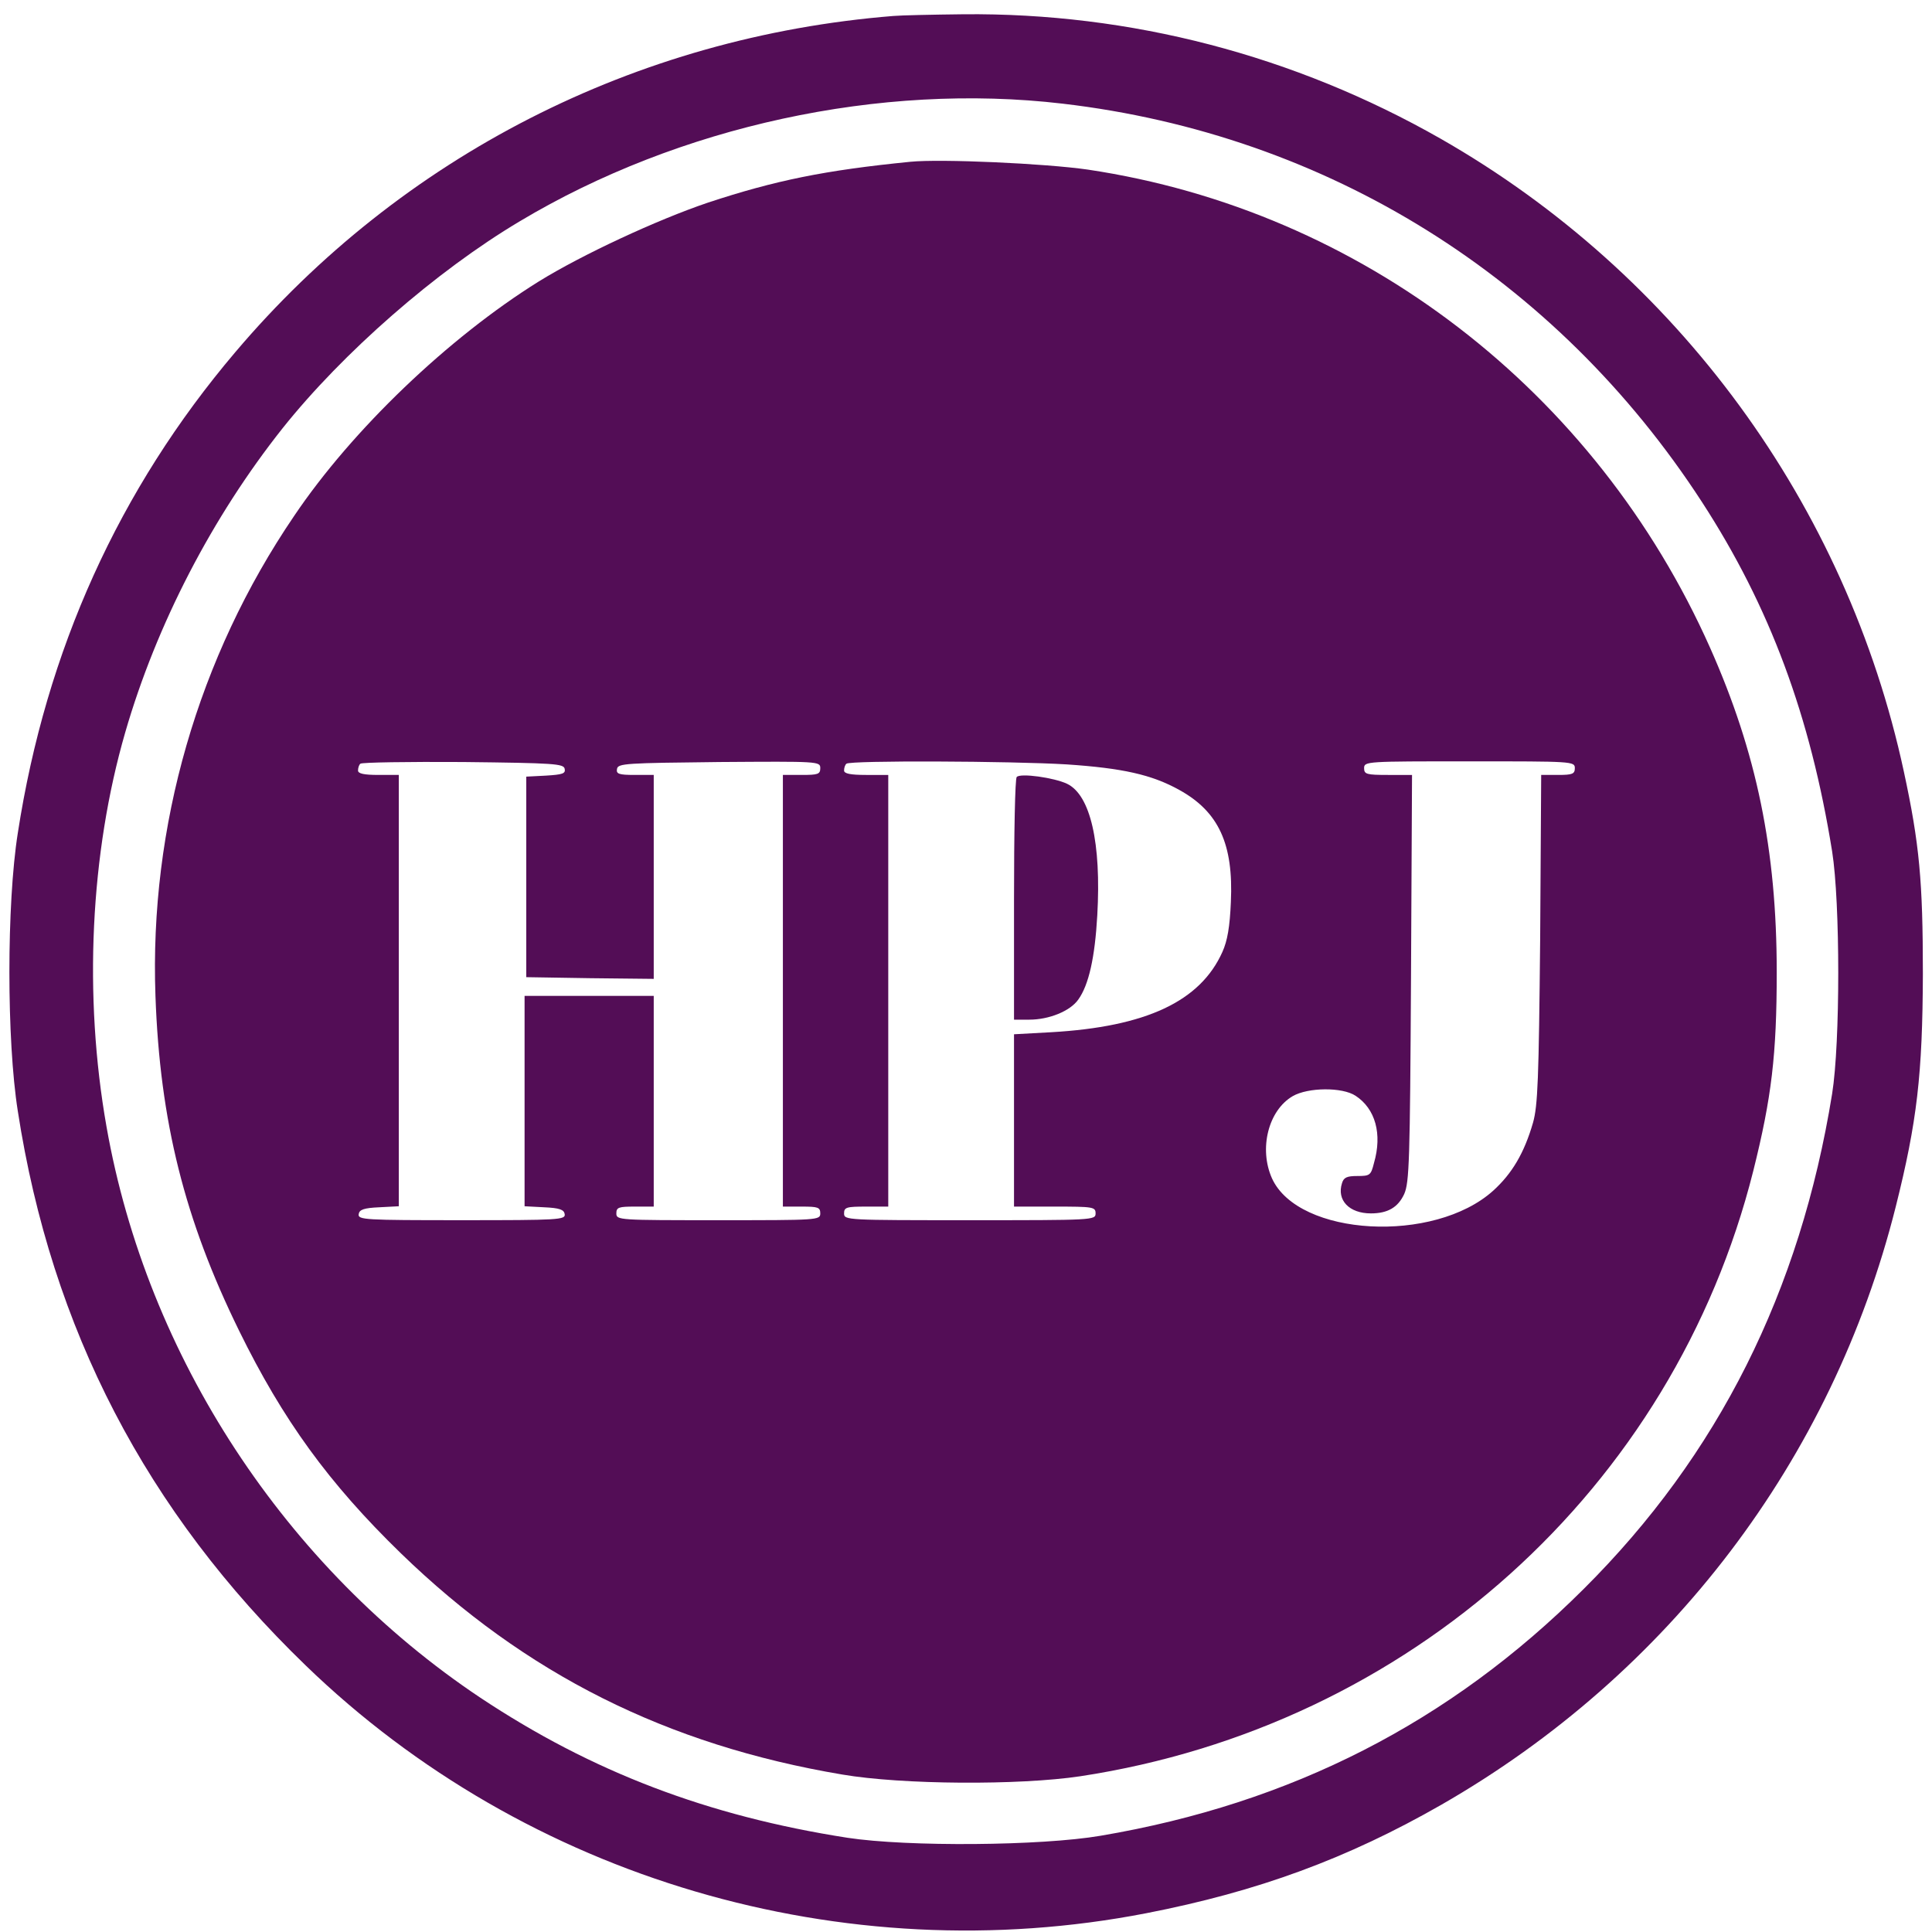 <?xml version="1.0"?>
<svg width="1080" height="1080" xmlns="http://www.w3.org/2000/svg" xmlns:svg="http://www.w3.org/2000/svg" preserveAspectRatio="xMidYMid meet" version="1.0">
 <g class="layer">
  <title>Layer 1</title>
  <g fill="#000000" filter="url(#svg_1_blur)" id="svg_1" transform="matrix(0.19 0 0 -0.19 -0.451 -2.856)">
   <path d="m2630.75,-62c-759,-61 -1448,-413 -1936,-989c-342,-403 -557,-877 -640,-1415c-33,-209 -33,-609 0,-818c99,-641 378,-1178 847,-1631c649,-628 1582,-902 2473,-729c329,64 592,161 868,319c671,385 1150,1015 1337,1759c63,251 79,390 80,686c0,272 -10,382 -56,595c-169,785 -666,1464 -1363,1862c-430,245 -912,371 -1405,366c-91,-1 -183,-3 -205,-5zm498,-258c778,-91 1452,-511 1881,-1172c200,-308 319,-630 383,-1028c24,-151 24,-564 0,-713c-94,-582 -335,-1063 -731,-1457c-393,-392 -860,-631 -1421,-726c-175,-30 -568,-33 -745,-6c-411,64 -752,194 -1080,412c-574,383 -981,1004 -1100,1680c-68,385 -48,804 55,1160c92,318 256,634 463,895c177,222 451,462 698,609c468,280 1061,409 1597,346z" fill="#530d56" id="svg_2"/>
   <path d="m2680.75,-491c-252,-25 -398,-55 -595,-120c-151,-51 -372,-154 -498,-232c-265,-165 -549,-436 -720,-690c-283,-416 -426,-914 -408,-1412c13,-369 86,-659 246,-985c129,-263 264,-449 476,-655c366,-355 782,-564 1299,-651c176,-30 520,-32 700,-5c967,147 1745,846 1980,1781c54,216 69,342 69,585c0,359 -59,646 -196,954c-337,757 -1027,1287 -1831,1407c-125,18 -432,32 -522,23zm-1017,-1786c3,-14 -6,-17 -55,-20l-58,-3l0,-295l0,-295l188,-3l187,-2l0,300l0,300l-56,0c-47,0 -55,3 -52,18c3,16 27,17 301,20c292,2 297,2 297,-18c0,-18 -7,-20 -55,-20l-55,0l0,-635l0,-635l55,0c48,0 55,-2 55,-20c0,-20 -7,-20 -300,-20c-293,0 -300,0 -300,20c0,18 7,20 55,20l55,0l0,310l0,310l-190,0l-190,0l0,-310l0,-309l57,-3c46,-2 59,-7 61,-20c3,-17 -17,-18 -303,-18c-286,0 -306,1 -303,18c2,13 15,18 61,20l57,3l0,634l0,635l-60,0c-43,0 -60,4 -60,13c0,8 3,17 7,20c4,4 140,6 302,5c269,-3 296,-5 299,-20zm1477,13c164,-11 250,-30 331,-75c116,-64 160,-159 152,-330c-3,-72 -10,-114 -25,-147c-65,-145 -224,-220 -504,-236l-109,-6l0,-254l0,-253l120,0c113,0 120,-1 120,-20c0,-20 -7,-20 -370,-20c-363,0 -370,0 -370,20c0,18 7,20 65,20l65,0l0,635l0,635l-65,0c-47,0 -65,4 -65,13c0,8 3,17 7,20c9,10 485,8 648,-2zm1495,-11c0,-17 -7,-20 -49,-20l-50,0l-3,-482c-4,-415 -7,-491 -21,-541c-26,-90 -62,-150 -117,-200c-174,-157 -573,-135 -651,36c-39,87 -11,200 61,242c45,26 146,27 185,1c58,-38 79,-112 54,-198c-9,-36 -12,-38 -49,-38c-30,0 -40,-4 -45,-21c-16,-50 21,-89 85,-89c50,0 80,18 98,57c15,34 17,98 20,636l3,597l-70,0c-64,0 -71,2 -71,20c0,20 7,20 310,20c303,0 310,0 310,-20z" fill="#530d56" id="svg_3"/>
   <path d="m2993.75,-2301c-5,-4 -8,-166 -8,-361l0,-353l45,0c58,0 120,25 144,59c31,43 49,124 56,248c12,213 -20,354 -89,387c-38,18 -137,32 -148,20z" fill="#530d56" id="svg_4"/>
  </g>
 </g>
 <defs>
  <filter id="svg_1_blur">
   <feGaussianBlur in="SourceGraphic" stdDeviation="1.5"/>
  </filter>
 </defs>
</svg>